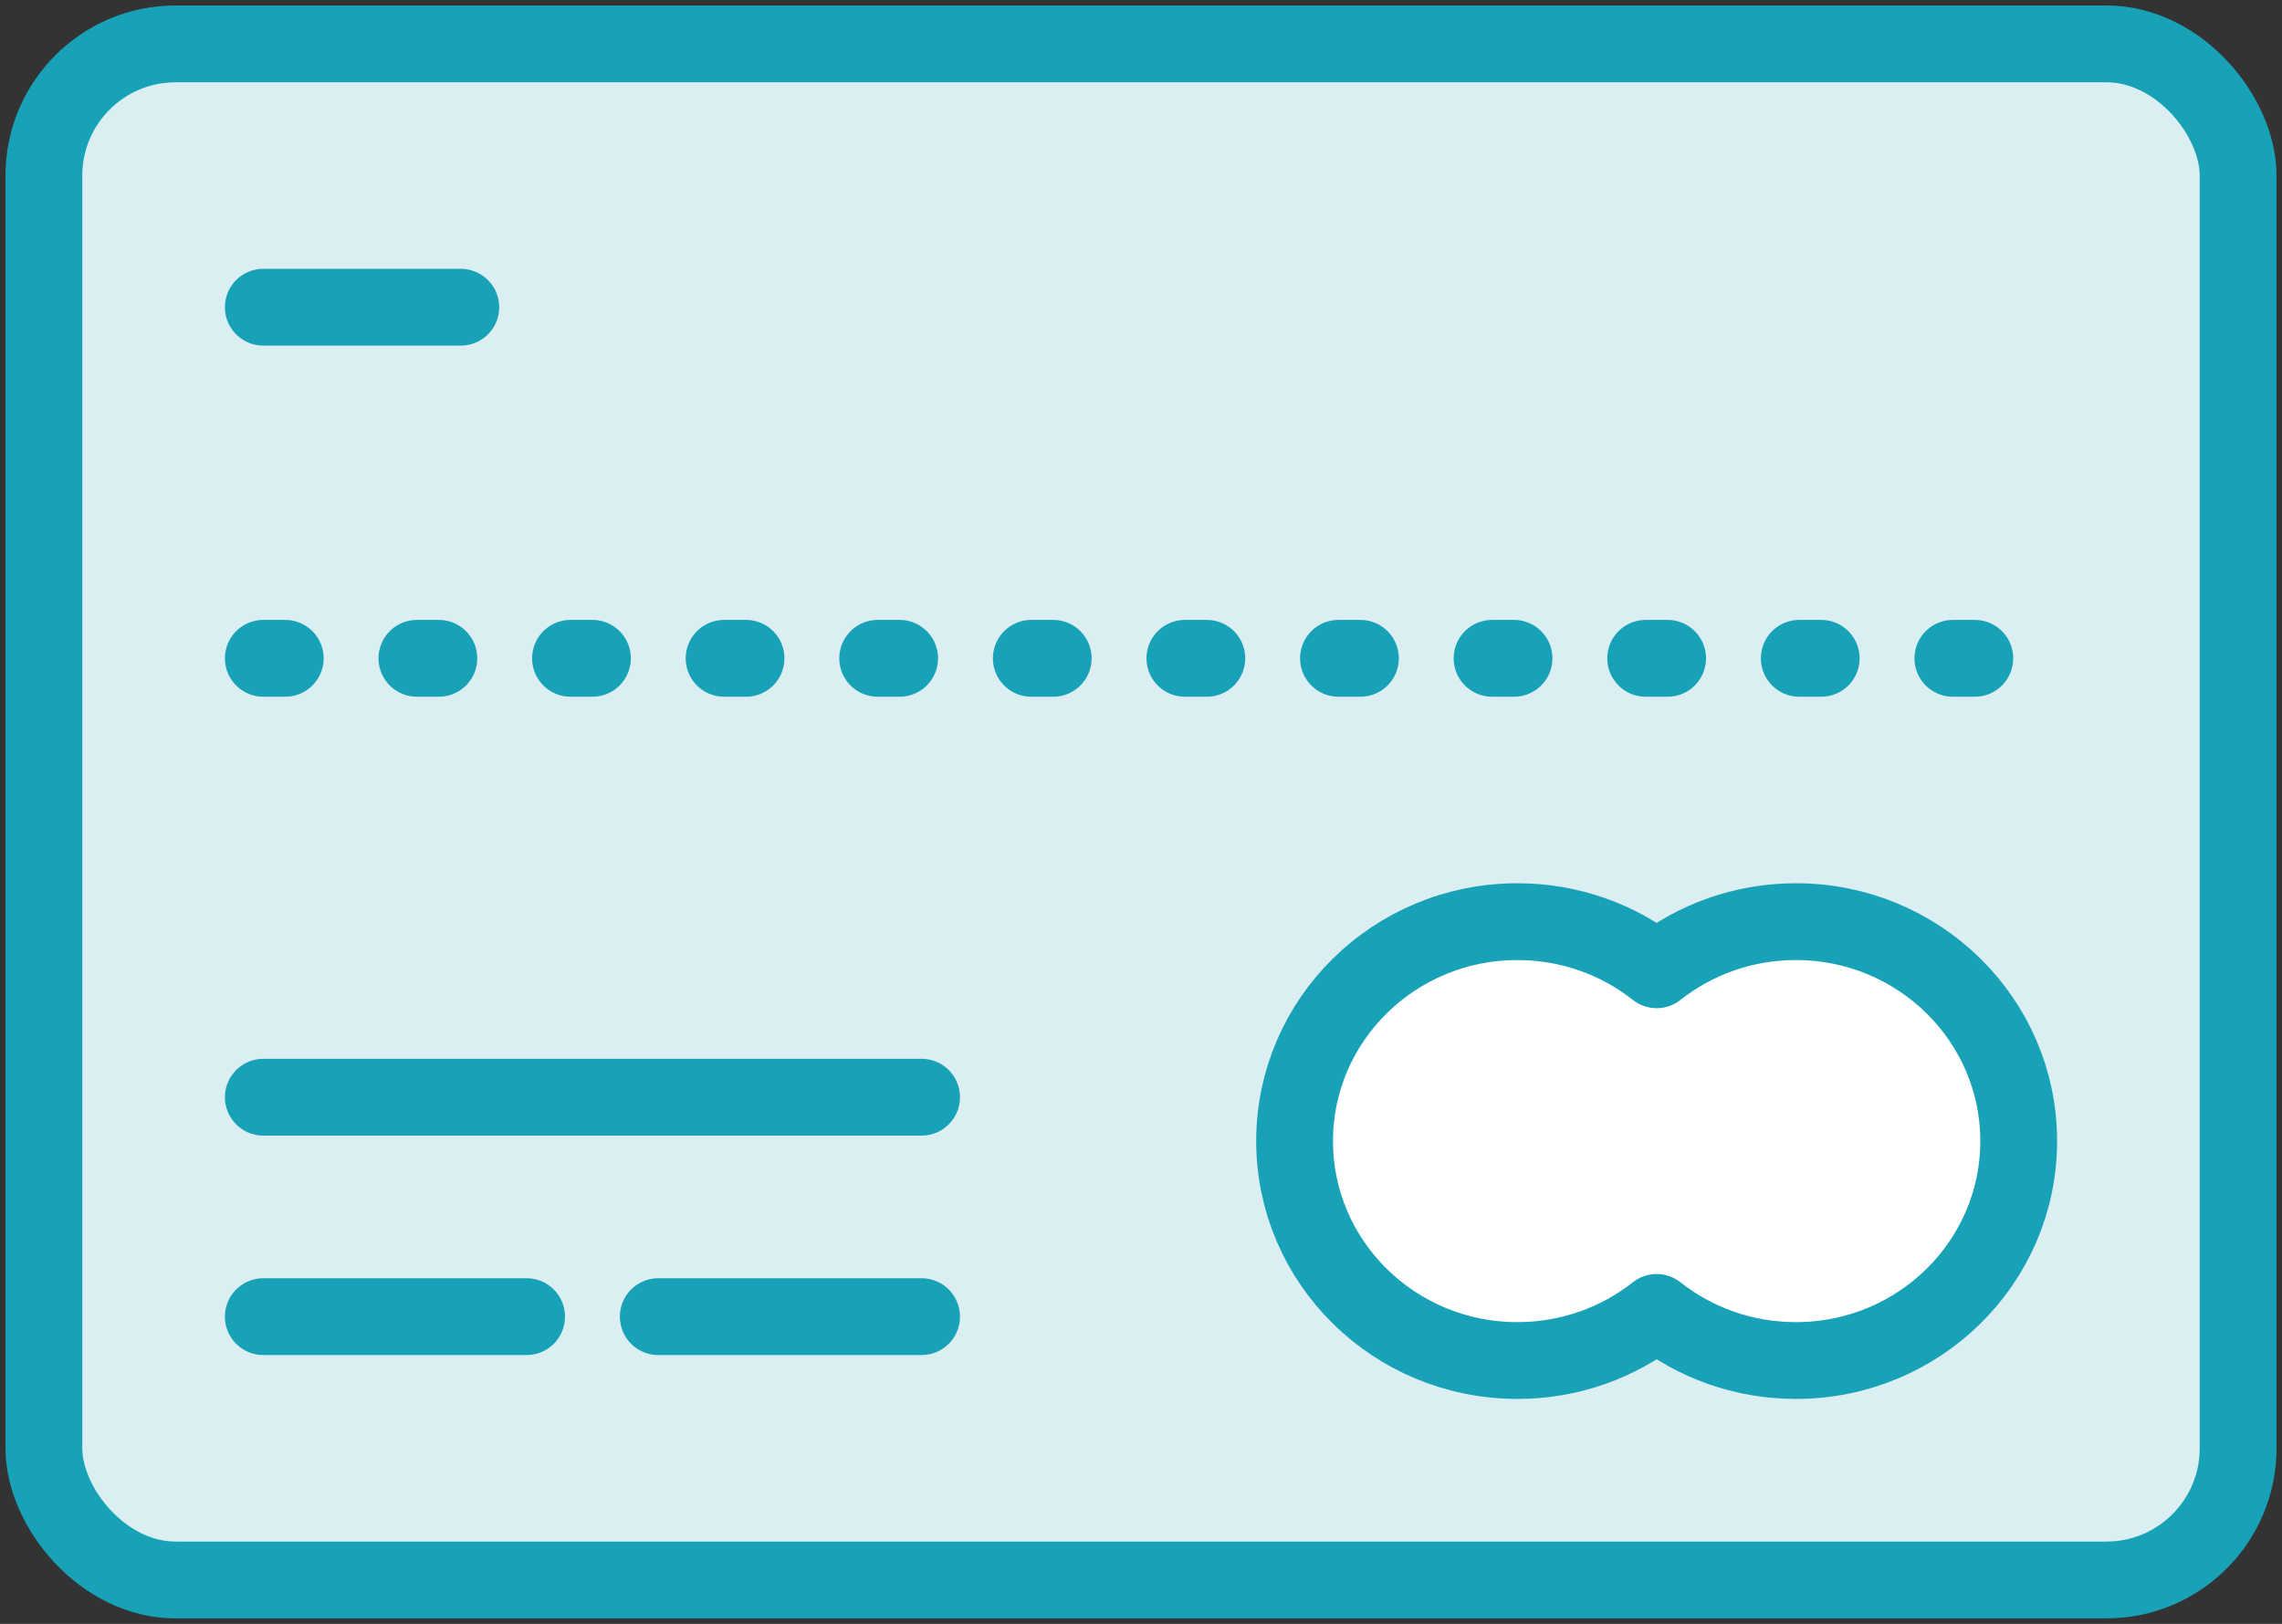 <?xml version="1.0" encoding="UTF-8"?>
<svg width="104px" height="74px" viewBox="0 0 104 74" version="1.1" xmlns="http://www.w3.org/2000/svg" xmlns:xlink="http://www.w3.org/1999/xlink">
    <rect x="0" y="0" width="104" height="74" fill="#333333" stroke="none"/>
    <!-- Generator: Sketch 46.2 (44496) - http://www.bohemiancoding.com/sketch -->
    <title>e-commerce-10</title>
    <desc>Created with Sketch.</desc>
    <defs></defs>
    <g id="ALL" stroke="none" stroke-width="1" fill="none" fill-rule="evenodd" stroke-linecap="round" stroke-linejoin="round">
        <g id="Primary" transform="translate(-1797, -2308)" stroke="#17A2B8" stroke-width="3.5">
            <g id="Group-15" transform="translate(200, 200)">
                <g id="e-commerce-10" transform="translate(1599, 2110)">
                    <rect id="Layer-1" fill="#DBEEF1" x="0" y="0" width="100" height="70" rx="6"></rect>
                    <path d="M73.5,42.193 C75.238,40.821 77.445,40 79.846,40 C85.454,40 90,44.477 90,50 C90,55.523 85.454,60 79.846,60 C77.445,60 75.238,59.179 73.5,57.807 C71.762,59.179 69.555,60 67.154,60 C61.546,60 57,55.523 57,50 C57,44.477 61.546,40 67.154,40 C69.555,40 71.762,40.821 73.5,42.193 L73.5,42.193 Z" id="Layer-2" fill="#FFFFFF"></path>
                    <path d="M10,28 L90,28" id="Layer-3" stroke-dasharray="1,6"></path>
                    <path d="M10,58 L22,58" id="Layer-4" fill="#DBEEF1"></path>
                    <path d="M28,58 L40,58" id="Layer-5" fill="#DBEEF1"></path>
                    <path d="M10,48 L40,48" id="Layer-6" fill="#DBEEF1"></path>
                    <path d="M10,12 L19,12" id="Layer-7" fill="#DBEEF1"></path>
                </g>
            </g>
        </g>
    </g>
</svg>